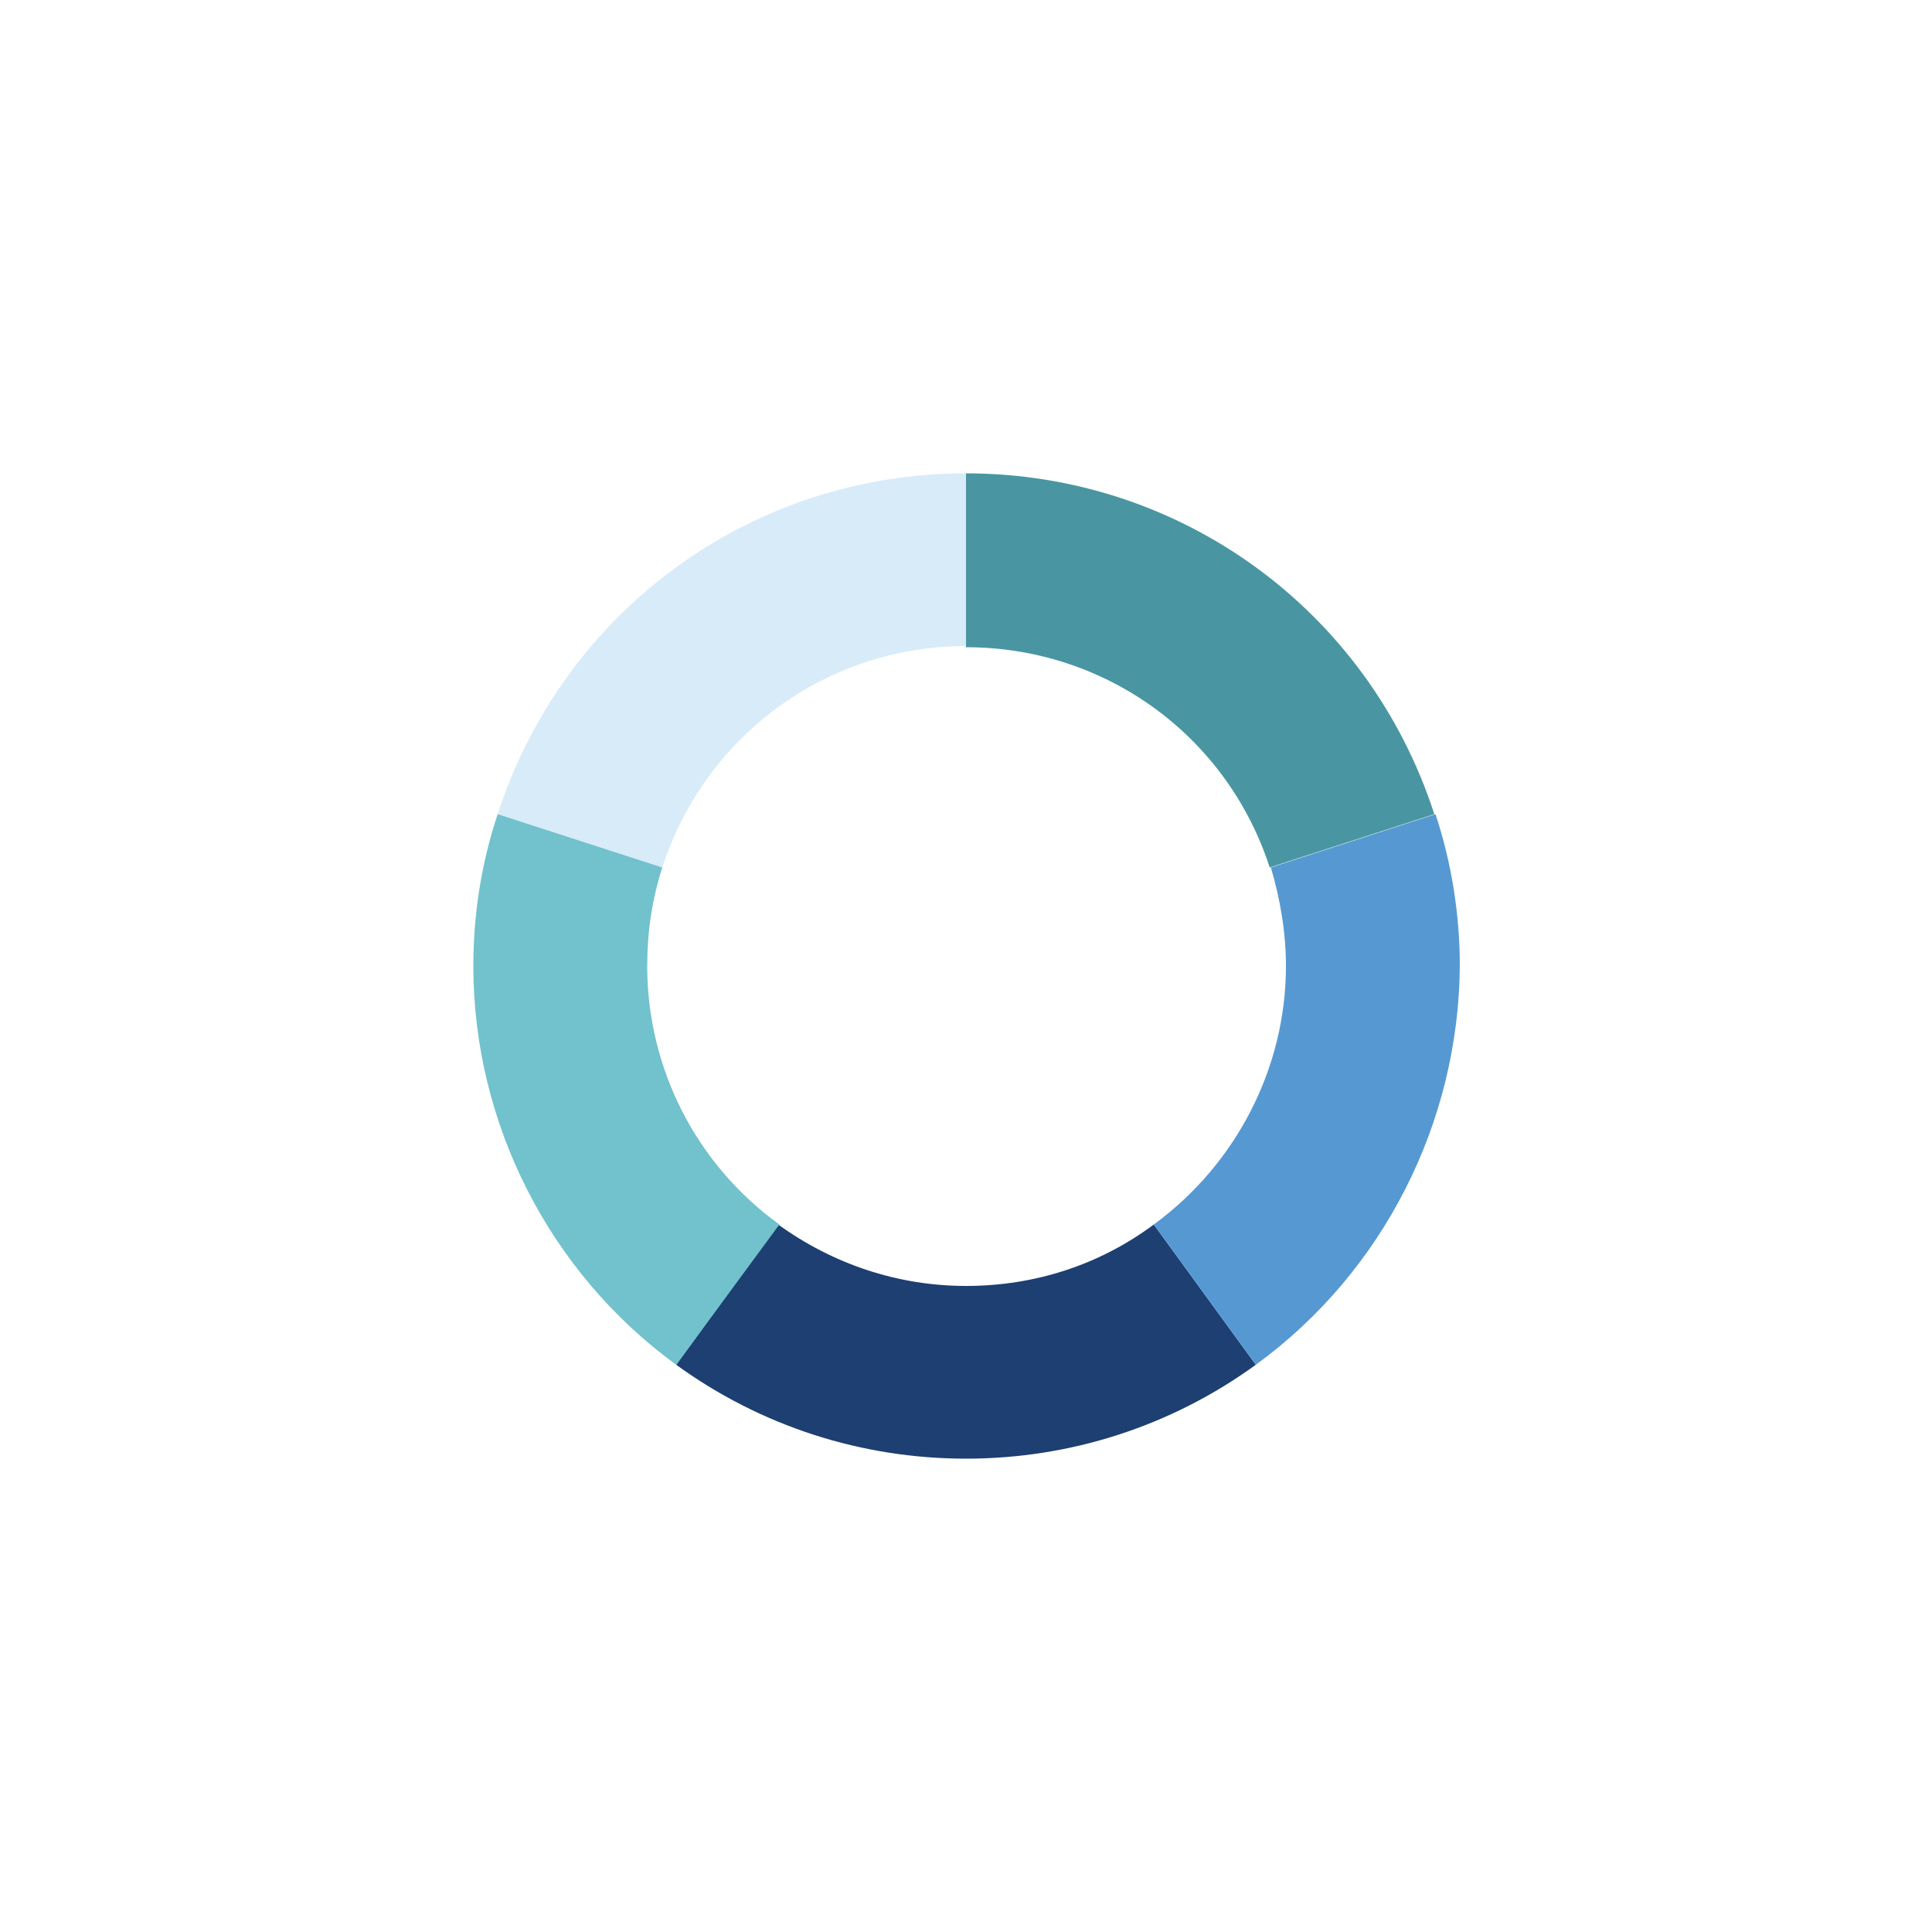 <svg class="ldi-2ea03a" width="200px"  height="200px"  xmlns="http://www.w3.org/2000/svg" xmlns:xlink="http://www.w3.org/1999/xlink" viewBox="0 0 100 100" preserveAspectRatio="xMidYMid" style="background: none;"><!--?xml version="1.0" encoding="utf-8"?--><!--Generator: Adobe Illustrator 21.0.0, SVG Export Plug-In . SVG Version: 6.00 Build 0)--><svg version="1.1" id="Layer_1" xmlns="http://www.w3.org/2000/svg" xmlns:xlink="http://www.w3.org/1999/xlink" x="0px" y="0px" viewBox="0 0 100 100" style="transform-origin: 50px 50px 0px;" xml:space="preserve"><g style="transform-origin: 50px 50px 0px; transform: scale(0.6);"><g style="transform-origin: 50px 50px 0px;"><style type="text/css" class="ld ld-spin" style="transform-origin: 50px 50px 0px; animation-duration: 1s; animation-delay: -1s;">.st0{fill:#F4E6C8;} .st1{opacity:0.8;fill:#849B87;} .st2{fill:#D65A62;} .st3{fill:#E15C64;} .st4{fill:#F47E5F;} .st5{fill:#F7B26A;} .st6{fill:#FEE8A2;} .st7{fill:#ACBD81;} .st8{fill:#F5E169;} .st9{fill:#F0AF6B;} .st10{fill:#EA7C60;} .st11{fill:#A8B980;} .st12{fill:#829985;} .st13{fill:#798AAE;} .st14{fill:#8672A7;} .st15{fill:#CC5960;} .st16{fill:#E17A5F;} .st17{fill:#849B87;} .st18{opacity:0.8;fill:#E15C64;} .st19{opacity:0.8;fill:#F7B26A;} .st20{fill:#79A5B5;} .st21{opacity:0.8;fill:#79A5B4;} .st22{fill:#666766;}</style><g style="transform-origin: 50px 50px 0px;"><g class="ld ld-spin" style="transform-origin: 50px 50px 0px; animation-duration: 1s; animation-delay: -0.95s;"><path class="st5" d="M50,92.5c-9,0-17.7-2.8-25-8.1l8.8-12.1c4.7,3.4,10.3,5.3,16.2,5.3s11.5-1.8,16.2-5.3L75,84.4 C67.7,89.7,59,92.5,50,92.5z" fill="#1d3f72" style="fill: rgb(29, 63, 114);"></path></g></g><g style="transform-origin: 50px 50px 0px;"><g class="ld ld-spin" style="transform-origin: 50px 50px 0px; animation-duration: 1s; animation-delay: -0.9s;"><path class="st7" d="M75,84.4l-8.8-12.1c7.1-5.2,11.4-13.5,11.4-22.3c0-2.9-0.5-5.8-1.3-8.5l14.2-4.6c1.4,4.2,2.1,8.7,2.1,13.1 C92.5,63.5,86,76.4,75,84.4z" fill="#5699d2" style="fill: rgb(86, 153, 210);"></path></g></g><g style="transform-origin: 50px 50px 0px;"><g class="ld ld-spin" style="transform-origin: 50px 50px 0px; animation-duration: 1s; animation-delay: -0.85s;"><path class="st3" d="M23.8,41.5L9.6,36.9C15.3,19.3,31.5,7.5,50,7.5v14.9C38,22.4,27.5,30.1,23.8,41.5z" fill="#d8ebf9" style="fill: rgb(216, 235, 249);"></path></g></g><g style="transform-origin: 50px 50px 0px;"><g class="ld ld-spin" style="transform-origin: 50px 50px 0px; animation-duration: 1s; animation-delay: -0.8s;"><path class="st4" d="M25,84.4C14,76.4,7.5,63.5,7.5,50c0-4.5,0.7-8.9,2.1-13.1l14.2,4.6c-0.9,2.8-1.3,5.6-1.3,8.5 c0,8.8,4.2,17.1,11.4,22.3L25,84.4z" fill="#71c2cc" style="fill: rgb(113, 194, 204);"></path></g></g><g style="transform-origin: 50px 50px 0px;"><g class="ld ld-spin" style="transform-origin: 50px 50px 0px; animation-duration: 1s; animation-delay: -0.75s;"><path class="st17" d="M76.2,41.5c-3.7-11.4-14.2-19-26.2-19V7.5c18.5,0,34.7,11.8,40.4,29.4L76.2,41.5z" fill="#4996a2" style="fill: rgb(73, 150, 162);"></path></g></g></g></g><style type="text/css" class="ld ld-spin" style="transform-origin: 50px 50px 0px; animation-duration: 1s; animation-delay: -0.45s;">path,ellipse,circle,rect,polygon,polyline,line { stroke-width: 0; }@keyframes ld-spin {
  0% {
    -webkit-transform: rotate(0);
    transform: rotate(0);
    animation-timing-function: cubic-bezier(0.55, 0.055, 0.675, 0.19);
  }
  50% {
    -webkit-transform: rotate(180deg);
    transform: rotate(180deg);
    animation-timing-function: cubic-bezier(0.215, 0.61, 0.355, 1);
  }
  100% {
    -webkit-transform: rotate(360deg);
    transform: rotate(360deg);
  }
}
@-webkit-keyframes ld-spin {
  0% {
    -webkit-transform: rotate(0);
    transform: rotate(0);
    animation-timing-function: cubic-bezier(0.55, 0.055, 0.675, 0.19);
  }
  50% {
    -webkit-transform: rotate(180deg);
    transform: rotate(180deg);
    animation-timing-function: cubic-bezier(0.215, 0.61, 0.355, 1);
  }
  100% {
    -webkit-transform: rotate(360deg);
    transform: rotate(360deg);
  }
}
.ld.ld-spin {
  -webkit-animation: ld-spin 1s infinite;
  animation: ld-spin 1s infinite;
}
</style></svg></svg>